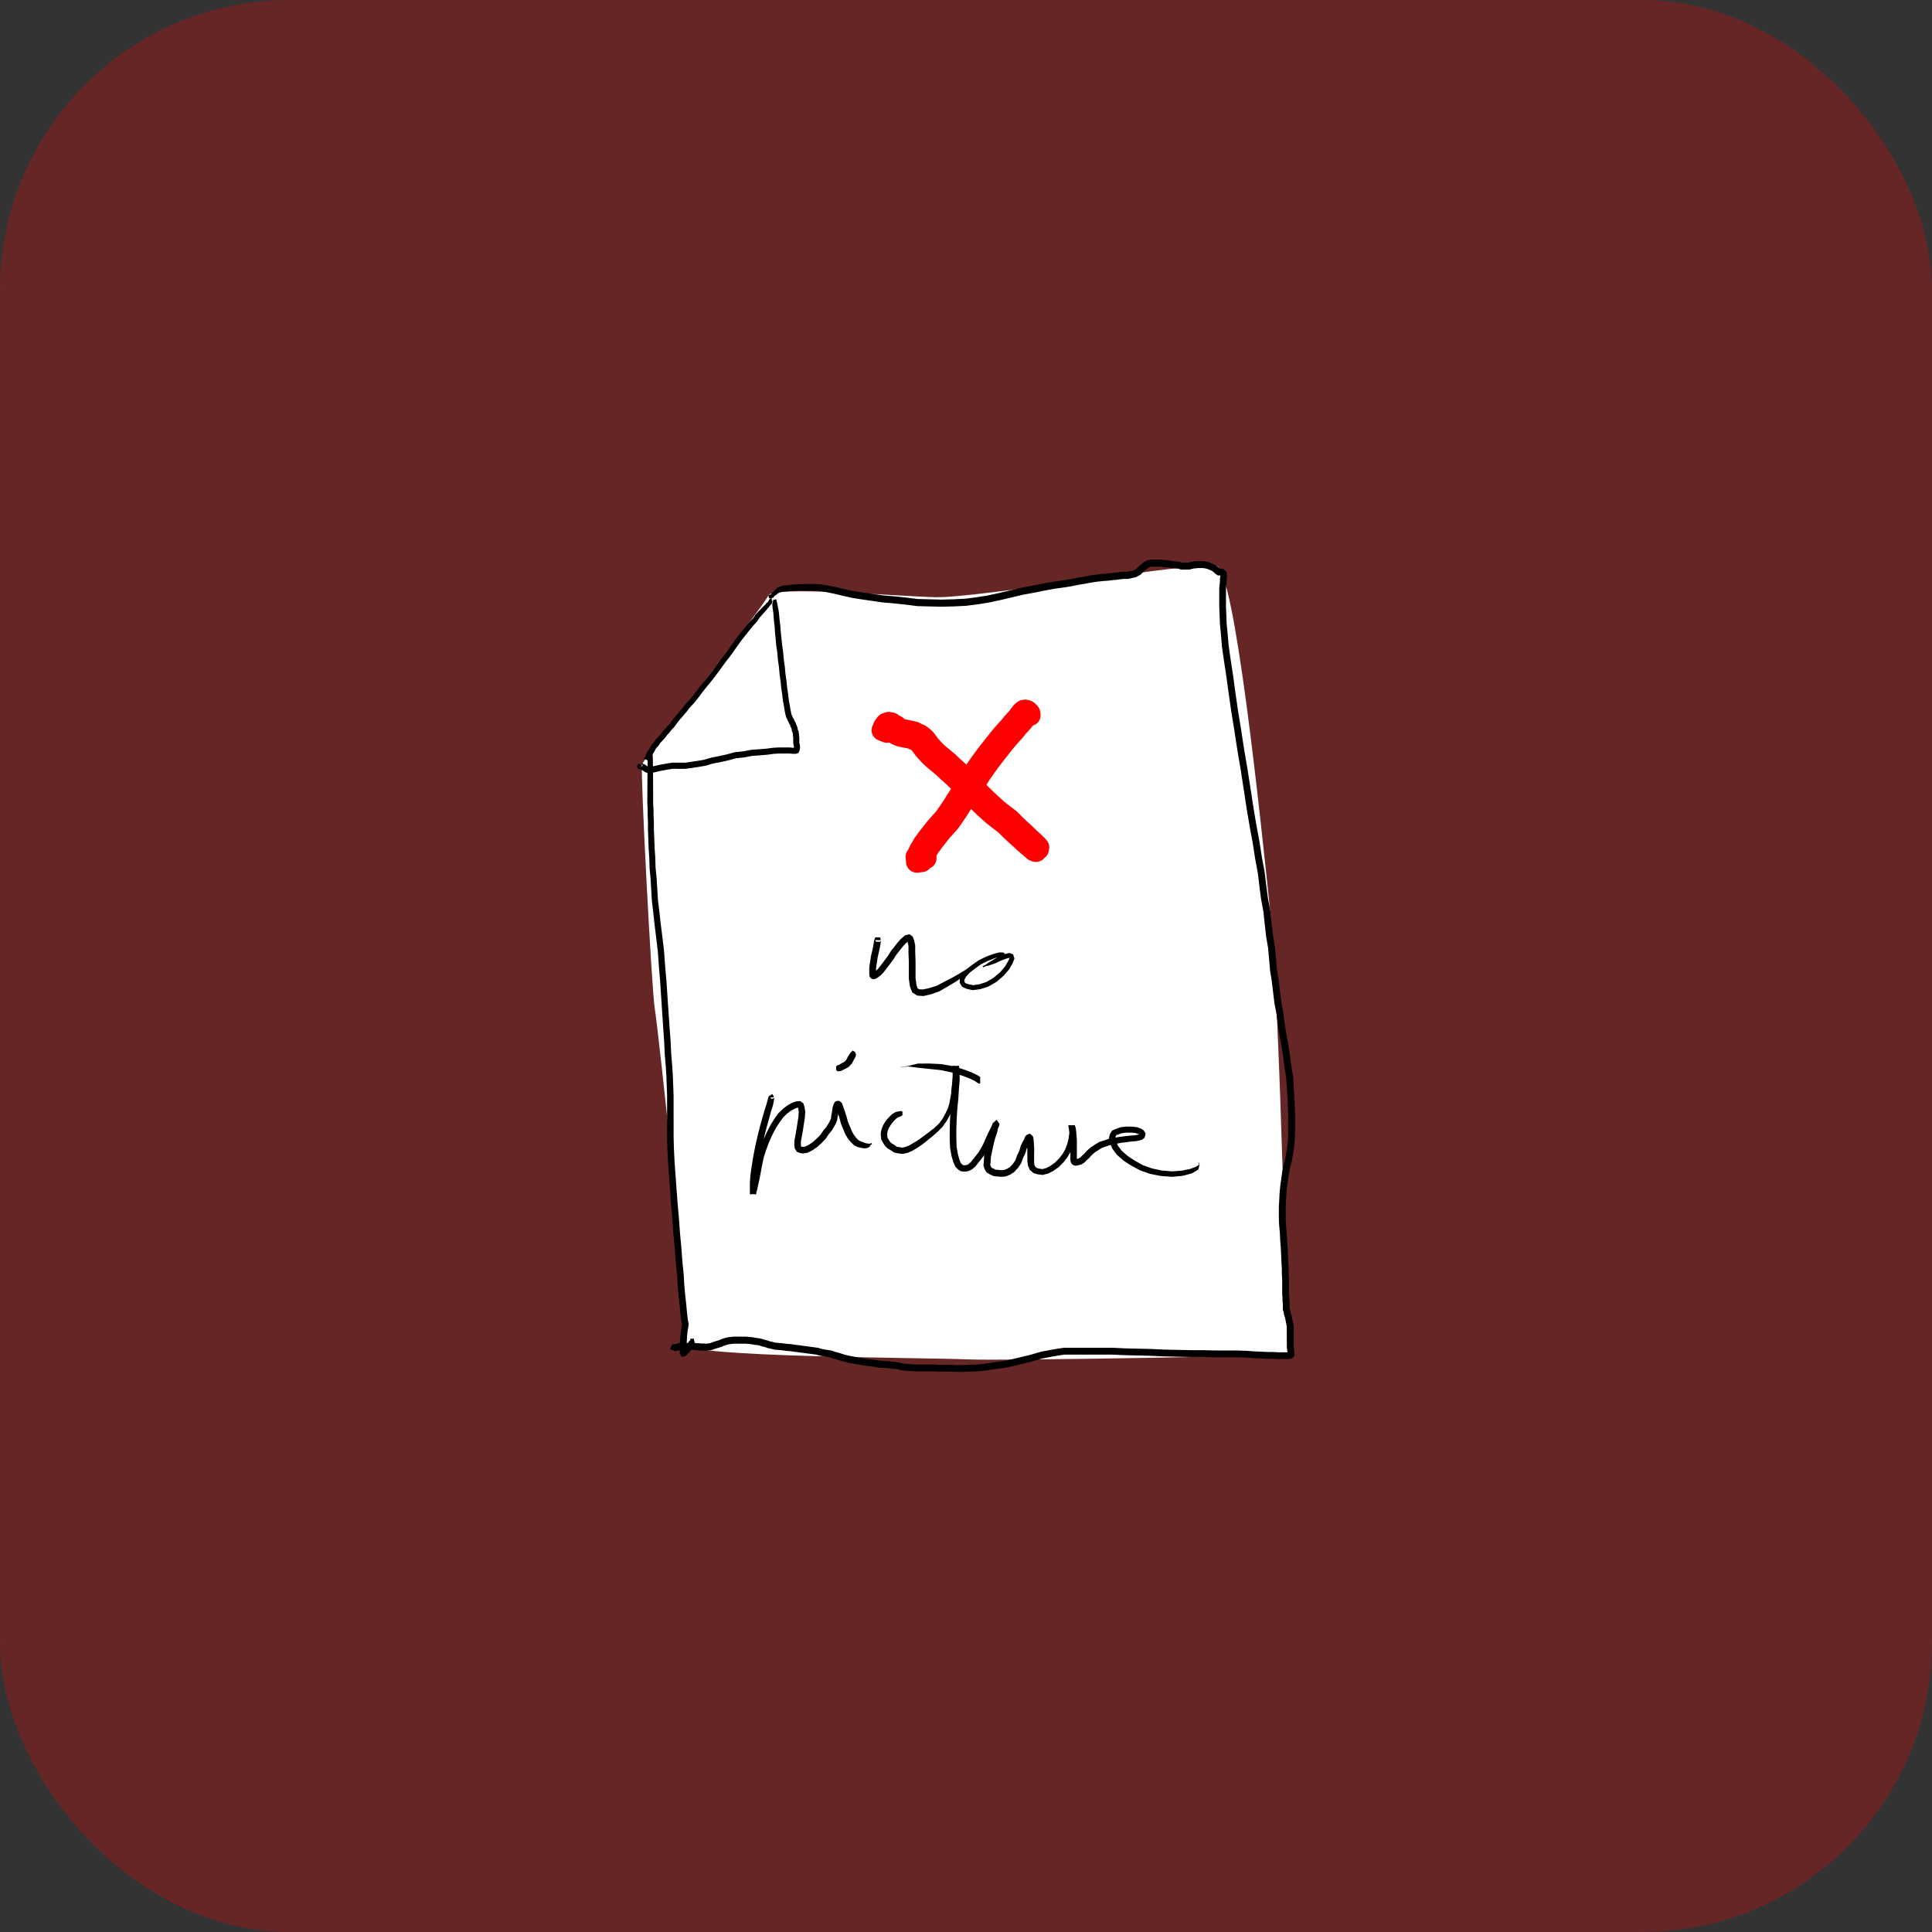 <?xml version="1.0" encoding="UTF-8" standalone="no"?>
<svg
   xmlns:dc="http://purl.org/dc/elements/1.1/"
   xmlns:cc="http://creativecommons.org/ns#"
   xmlns:rdf="http://www.w3.org/1999/02/22-rdf-syntax-ns#"
   xmlns:svg="http://www.w3.org/2000/svg"
   xmlns="http://www.w3.org/2000/svg"
   xmlns:sodipodi="http://sodipodi.sourceforge.net/DTD/sodipodi-0.dtd"
   xmlns:inkscape="http://www.inkscape.org/namespaces/inkscape"
   width="320"
   height="320"
   version="1.1"
   id="svg1104"
   sodipodi:docname="no-pic.svg"
   inkscape:export-filename="/home/sal/Desktop/code/rails/partage/app/assets/images/no-pic.png"
   inkscape:export-xdpi="96"
   inkscape:export-ydpi="96"
   inkscape:version="0.92.3 (2405546, 2018-03-11)">
  <rect width="100%" height="100%" fill="#333333" stroke="none"/>
  <sodipodi:namedview
     pagecolor="#ffffff"
     bordercolor="#666666"
     borderopacity="1"
     objecttolerance="10"
     gridtolerance="10"
     guidetolerance="10"
     inkscape:pageopacity="0"
     inkscape:pageshadow="2"
     inkscape:window-width="1920"
     inkscape:window-height="1025"
     id="namedview1106"
     showgrid="false"
     fit-margin-top="0"
     fit-margin-left="0"
     fit-margin-right="0"
     fit-margin-bottom="0"
     inkscape:zoom="2.59375"
     inkscape:cx="160"
     inkscape:cy="160"
     inkscape:window-x="1920"
     inkscape:window-y="27"
     inkscape:window-maximized="1"
     inkscape:current-layer="svg1104" />
  <defs
     id="defs1060">
    <style
       type="text/css"
       id="style1058"><![CDATA[
  path { stroke-linecap: round; stroke-linejoin: round; }
]]></style>
  </defs>
  <rect
     style="opacity:0.25;vector-effect:none;fill:#ff0000;fill-opacity:1;stroke:none;stroke-width:7.181;stroke-linecap:butt;stroke-linejoin:round;stroke-miterlimit:4;stroke-dasharray:none;stroke-dashoffset:0;stroke-opacity:1;paint-order:markers stroke fill"
     id="rect834"
     width="320"
     height="320"
     x="0"
     y="0"
     ry="48" />
  <path
     style="fill:#ffffff;stroke:none;stroke-width:0.5px;stroke-linecap:butt;stroke-linejoin:miter;stroke-opacity:1"
     d="m 213.24,224.468 c 0,0 -1.187,-57.712 -2.858,-73.599 -1.671,-15.887 -5.866,-56.408 -8.907,-57.166 -3.041,-0.758 -39.793,5.389 -46.512,5.212 -6.718,-0.177 -27.074,-1.91 -27.707,-0.287 -0.634,1.623 -20.611,27.095 -20.917,27.959 -0.306,0.864 1.595,37.568 2.126,40.573 0.53,3.006 5.981,53.265 5.217,55.457 -0.763,2.191 39.89,2.243 46.409,2.534 6.519,0.291 53.149,-0.684 53.149,-0.684 z"
     id="path7530"
     inkscape:connector-curvature="0" />
  <g
     id="g7528"
     transform="matrix(0.448,0,0,0.444,88.334,92.689)">
    <path
       __timestamp="0x1722aa5c70b"
       __comx="492.123"
       __comy="294.700"
       d="m 128.173,141.965 0.262,-0.111 -0.202,-0.906 -1.771,-0.059 -0.364,0.942 -0.137,0.469 -0.13,0.922 -0.24,1.399 -0.365,1.632 -0.388,1.608 -0.254,1.823 -0.251,1.472 -0.13,1.332 0.009,1.066 0.002,0.669 0.002,0.446 0.112,0.949 0.585,0.634 0.836,0.303 0.971,-0.235 0.684,-0.449 0.956,-0.748 1.1,-1.113 1.168,-1.515 0.625,-0.845 0.618,-0.836 0.622,-0.834 0.649,-0.873 0.583,-0.931 0.52,-0.835 1.203,-1.513 1.096,-1.42 0.919,-1.03 0.819,-0.732 0.403,-0.399 -0.124,-0.082 -0.383,-0.174 0.206,0.658 0.328,1.456 -0.011,1.146 -0.004,1.305 0.064,1.64 0.062,1.592 v 1.648 1.672 1.56 l 0.003,1.646 0.196,1.423 0.21,1.457 0.856,2.265 1.833,1.184 2.335,0.161 1.405,-0.322 1.295,-0.311 1.538,-0.541 1.575,-0.56 1.684,-0.97 1.596,-0.927 1.647,-1.001 1.675,-1.018 1.462,-1.105 1.45,-1.098 1.215,-1.152 1.178,-1.125 1.048,-0.891 1.176,-0.724 -0.219,-0.356 -1.176,0.724 -1.304,0.558 -1.422,0.881 -1.385,0.854 -1.521,0.908 -1.51,0.901 -1.669,0.877 -1.696,0.893 -1.623,0.856 -1.535,0.813 -1.397,0.443 -1.434,0.462 -1.182,0.246 -1.071,0.235 -1.38,-0.062 -0.644,-0.376 -0.383,-1.301 -0.162,-1.218 -0.175,-1.252 0.003,-1.474 v -1.56 -1.672 -1.695 l -0.061,-1.64 -0.06,-1.592 -0.004,-1.258 -0.011,-1.417 -0.415,-1.887 -0.537,-1.348 -1.126,-0.842 -1.61,0.363 -0.836,0.715 -0.915,0.828 -1.061,1.199 -1.133,1.477 -1.273,1.607 -0.595,0.948 -0.531,0.852 -0.589,0.799 -0.617,0.838 -0.62,0.835 -0.613,0.827 -1.061,1.383 -0.882,0.893 -0.778,0.589 -0.306,0.22 0.227,-0.012 0.341,0.08 0.337,0.411 0.112,0.058 0.002,-0.446 0.002,-0.669 0.009,-0.94 0.118,-1.12 0.244,-1.426 0.242,-1.743 0.355,-1.512 0.378,-1.712 0.256,-1.499 0.118,-0.861 0.111,-0.645 -0.364,0.496 -1.523,-0.059 -0.202,-0.683 0.262,0.111 z"
       id="path1079"
       inkscape:connector-curvature="0"
       style="fill:#000000;stroke:none;stroke-width:3;stroke-linecap:round;stroke-linejoin:round" />
    <path
       __timestamp="0x1722aa5c979"
       __comx="515.694"
       __comy="299.083"
       d="m 174.123,146.663 -0.619,-0.103 -1.223,-0.034 -1.101,0.288 -1.031,0.277 -1.342,0.5 -1.341,0.501 -1.397,0.683 -1.426,0.701 -1.3,0.929 -1.255,0.9 -1.007,0.789 -1.054,0.831 -0.739,0.837 -0.74,0.851 -0.887,1.617 0.002,1.692 0.888,1.454 1.673,0.744 1.065,0.244 1.153,0.245 1.402,-0.175 1.315,-0.181 1.5,-0.466 1.522,-0.483 1.518,-0.883 1.494,-0.88 1.362,-1.169 1.351,-1.168 1.04,-1.224 1.045,-1.241 0.605,-1.079 0.579,-1.045 0.708,-1.792 -0.508,-1.593 -1.374,-0.495 -1.659,0.386 -1.039,0.434 -1.025,0.432 -1.077,0.614 -1.019,0.585 -1.098,0.682 -1.109,0.688 -0.888,0.663 -0.991,0.446 0.197,0.438 0.991,-0.446 1.093,-0.229 1.243,-0.427 1.255,-0.432 1.087,-0.53 1.029,-0.501 0.956,-0.348 0.943,-0.346 1.065,-0.283 0.112,-0.049 -0.013,0.19 -0.53,1.105 -0.535,0.961 -0.51,0.927 -0.936,1.099 -0.941,1.116 -1.249,1.061 -1.238,1.06 -1.354,0.792 -1.33,0.789 -1.326,0.409 -1.348,0.426 -1.161,0.153 -1.074,0.16 -0.828,-0.2 -0.916,-0.202 -1.051,-0.37 -0.35,-0.552 0.002,-0.76 0.599,-1.057 0.623,-0.709 0.623,-0.723 0.928,-0.729 0.974,-0.771 1.222,-0.883 1.177,-0.854 1.298,-0.636 1.327,-0.654 1.259,-0.502 1.258,-0.503 0.95,-0.28 0.88,-0.269 1.006,-0.034 0.619,-0.103 z"
       id="path1081"
       inkscape:connector-curvature="0"
       style="fill:#000000;stroke:none;stroke-width:3;stroke-linecap:round;stroke-linejoin:round" />
    <path
       __timestamp="0x1722aa5cda9"
       __comx="450.561"
       __comy="355.347"
       d="m 88.784,200.585 0.089,-0.111 0.081,-0.111 -0.607,-1.019 -1.34,0.918 -0.321,1.063 -0.408,1.623 -0.359,1.118 -0.381,1.19 -0.389,1.355 -0.383,1.334 -0.433,1.56 -0.437,1.575 -0.437,1.742 -0.437,1.74 -0.436,1.907 -0.437,1.913 -0.375,1.913 -0.375,1.914 -0.31,1.914 -0.308,1.904 -0.244,1.681 -0.248,1.71 -0.11,1.488 -0.11,1.501 -0.001,1.053 v 1.003 l 0.004,1.337 0.008,0.78 2.34,0.223 -0.034,-0.501 0.348,-1.11 0.385,-1.825 0.242,-1.108 0.247,-1.131 0.25,-1.297 0.247,-1.286 0.247,-1.342 0.243,-1.322 0.3,-1.435 0.291,-1.4 0.422,-1.343 0.427,-1.364 0.547,-1.476 0.544,-1.471 0.608,-1.359 0.61,-1.365 0.669,-1.31 0.657,-1.289 0.726,-1.117 0.735,-1.135 0.665,-0.917 0.62,-0.863 0.734,-0.704 0.754,-0.733 0.755,-0.563 0.728,-0.55 1.329,-0.689 1.037,-0.378 0.31,-0.108 -0.207,-0.126 0.052,0.443 0.222,1.364 -0.061,0.929 -0.057,0.999 -0.177,1.111 -0.186,1.174 -0.189,1.23 -0.186,1.212 -0.183,1.045 -0.185,1.053 -0.188,0.997 -0.205,1.112 -0.01,1.644 0.173,1.197 0.767,1.237 1.258,0.468 1.154,0.134 1.606,-0.288 1.723,-0.891 1.735,-1.202 0.862,-0.778 0.839,-0.762 1.461,-1.565 0.614,-0.919 0.518,-0.785 1.127,-1.36 0.794,-1.327 0.662,-1.2 0.576,-1.448 0.146,-1.222 0.254,-1.218 0.127,-1.04 0.098,-0.755 0.209,-0.545 0.142,-0.327 -0.321,0.243 -0.572,0.233 0.124,0.02 -0.342,-0.039 -0.391,-0.279 0.099,0.476 0.367,1.131 0.485,1.442 0.481,1.513 0.513,1.95 0.773,1.871 0.782,1.848 0.968,1.719 1.134,1.338 1.211,1.161 1.409,0.651 1.269,0.31 1.162,0.145 1.122,-0.176 0.759,-0.449 0.222,-0.584 0.614,-0.331 -0.258,-0.478 -0.624,0.337 -0.521,-0.139 -0.479,-0.004 -0.612,-0.176 -0.819,-0.3 -0.96,-0.358 -0.82,-0.463 -0.771,-0.845 -0.848,-1.113 -0.765,-1.401 -0.704,-1.718 -0.713,-1.695 -0.478,-1.839 -0.51,-1.607 -0.506,-1.455 -0.376,-1.097 -0.396,-1.084 -0.886,-0.725 -0.59,-0.039 -0.124,0.02 -0.82,0.233 -0.569,0.912 -0.105,0.341 -0.286,0.792 -0.15,1.028 -0.121,0.966 -0.242,1.234 -0.102,1.007 -0.415,1.004 -0.576,1.029 -0.692,1.125 -1.101,1.315 -0.597,0.887 -0.5,0.752 -1.264,1.333 -0.771,0.687 -0.748,0.671 -1.484,1.027 -1.249,0.669 -0.871,0.158 -0.58,-0.089 -0.228,0.022 0.024,-0.1 -0.074,-0.586 -0.01,-1.254 0.167,-0.894 0.183,-1.009 0.187,-1.064 0.188,-1.073 0.185,-1.24 0.183,-1.222 0.186,-1.166 0.194,-1.229 0.067,-1.118 0.062,-1.188 -0.273,-1.756 -0.443,-1.341 -1.197,-0.795 -1.423,0.115 -1.439,0.514 -1.643,0.872 -0.882,0.676 -0.855,0.663 -0.856,0.828 -0.876,0.856 -0.742,1.032 -0.697,0.977 -0.751,1.205 -0.76,1.223 -0.705,1.385 -0.693,1.365 -0.629,1.422 -0.63,1.427 -0.57,1.538 -0.567,1.533 -0.44,1.422 -0.445,1.443 -0.328,1.497 -0.319,1.463 -0.252,1.352 -0.249,1.333 -0.248,1.277 -0.246,1.266 -0.248,1.098 -0.253,1.121 -0.358,1.742 -0.395,1.341 -0.034,0.837 2.34,-0.223 0.008,-0.78 0.004,-1.337 v -1.003 l -0.001,-0.953 0.138,-1.397 0.137,-1.41 0.248,-1.633 0.251,-1.662 0.311,-1.885 0.309,-1.875 0.368,-1.875 0.368,-1.876 0.429,-1.876 0.43,-1.882 0.43,-1.715 0.43,-1.712 0.429,-1.545 0.433,-1.56 0.36,-1.34 0.354,-1.319 0.362,-1.15 0.384,-1.222 0.335,-1.72 0.175,-0.943 -1.093,0.249 -0.607,-0.796 0.081,0.111 0.089,0.111 z"
       id="path1083"
       inkscape:connector-curvature="0"
       style="fill:#000000;stroke:none;stroke-width:3;stroke-linecap:round;stroke-linejoin:round" />
    <path
       __timestamp="0x1722aa5d103"
       __comx="535.297"
       __comy="354.258"
       d="m 136.477,206.013 -0.124,-0.209 -0.53,-0.11 -0.744,0.159 -1.143,0.209 -1.408,0.909 -0.978,0.978 -0.955,1.067 -0.819,1.208 -0.561,1.012 -0.443,1.159 -0.293,1.321 -0.006,1.082 0.177,1.524 0.604,1.139 0.705,1.128 0.942,0.983 1.211,0.738 1.299,0.868 1.377,0.299 1.733,0.235 1.8,-0.39 1.774,-0.759 0.998,-0.607 0.944,-0.579 0.941,-0.639 0.956,-0.651 0.948,-0.771 0.913,-0.745 0.915,-0.742 0.929,-0.753 0.92,-0.819 0.93,-0.829 0.873,-0.876 0.904,-0.912 0.718,-1.019 0.697,-0.997 0.583,-1.046 0.571,-1.029 0.509,-1.085 0.52,-1.113 0.334,-1.058 0.328,-1.05 0.207,-1.05 0.195,-0.996 0.424,-1.936 0.15,-1.691 0.268,-1.667 0.146,-1.595 0.131,-1.711 0.016,-1.1 0.139,-1.225 0.02,-0.832 0.04,-0.446 -2.221,-0.223 -0.078,0.306 0.127,0.936 0.108,1.589 -0.001,1.237 0.001,1.232 -0.121,1.455 -0.125,1.515 -0.126,1.905 -0.124,1.875 -0.185,1.875 -0.189,1.916 -0.084,1.359 -0.083,1.337 -0.084,1.355 -0.063,1.912 -0.062,1.914 -0.002,1.803 -0.002,1.807 0.064,1.639 0.069,1.7 0.26,1.476 0.259,1.45 0.328,1.17 0.338,1.19 0.764,1.714 1.098,1.147 0.833,0.527 1.088,0.188 0.98,-0.024 1.138,-0.29 1.112,-0.584 1.182,-1.057 0.924,-1.187 0.992,-1.228 1.163,-1.515 0.919,-1.518 0.901,-1.622 0.783,-1.711 0.741,-1.655 0.734,-1.532 0.614,-1.186 0.652,-1.175 0.3,-0.802 0.18,-0.655 -1.047,-1.605 -1.469,1.281 -0.388,1.032 -0.386,1.689 -0.353,1.052 -0.386,1.159 -0.322,1.271 -0.315,1.25 -0.253,1.194 -0.248,1.17 -0.25,1.17 -0.265,1.259 -0.132,1.967 -0.119,1.581 0.481,1.513 0.792,1.164 1.146,0.638 1.34,0.643 1.473,0.151 1.474,0.096 1.524,-0.146 1.63,-0.665 1.454,-0.933 1.409,-1.525 0.612,-0.914 0.633,-0.968 0.653,-1.857 0.878,-1.819 0.502,-1.793 0.55,-1.183 0.661,-1.067 0.232,-0.731 0.091,-0.046 0.169,-0.123 -0.937,0.214 -0.885,-0.624 0.06,0.516 0.121,1.387 0.065,0.987 0.064,0.963 0.016,1.075 0.017,1.114 0.006,1.059 0.007,1.108 0.191,1.787 0.713,1.617 1.393,1.203 1.432,0.423 1.904,0.24 2.056,-0.518 1.914,-0.98 0.995,-0.714 1.002,-0.728 0.936,-0.956 0.91,-0.939 0.722,-0.941 0.726,-0.956 0.535,-0.959 0.531,-0.965 0.665,-1.769 0.522,-1.649 0.268,-1.435 0.126,-1.003 0.138,-0.734 v -0.868 l -0.124,-0.669 -0.005,-0.493 -0.115,-0.447 0.01,-0.297 0.012,-0.111 0.001,-0.111 0.04,-0.223 -2.326,-0.111 -0.023,0.386 0.163,0.627 0.223,0.681 0.098,1.094 0.125,1.433 0.121,1.62 -10e-4,1.627 0.004,1.672 0.007,1.337 0.001,1.114 v 0.892 l 0.007,0.688 0.277,1.032 0.629,0.623 0.652,0.279 0.633,0.025 0.627,-0.133 0.568,-0.13 0.799,-0.29 0.985,-0.602 0.705,-0.746 0.999,-0.9 0.989,-1.116 1.12,-1.008 1.275,-0.833 1.468,-0.926 1.608,-0.532 1.776,-0.645 0.886,-0.156 0.989,-0.178 0.989,-0.176 0.962,-0.172 1.834,-0.226 1.704,-0.237 1.648,-0.116 1.214,-0.241 1.077,-0.29 0.94,-0.702 0.293,-0.798 0.139,-0.978 -0.698,-1.029 -0.857,-0.623 -1.498,-0.547 -1.926,-0.252 -2.117,-0.003 -2.183,0.247 -1.631,0.603 -1.455,0.652 -0.823,1.32 -0.328,1.385 0.288,1.822 0.481,1.134 0.493,1.122 0.819,1.112 0.82,1.09 1.26,1.139 1.245,1.114 1.442,0.931 1.405,0.902 1.654,0.897 1.699,0.917 1.822,0.636 1.805,0.623 1.931,0.387 1.925,0.381 1.426,0.115 1.362,0.108 1.448,0.111 2.003,-0.191 1.991,-0.196 1.67,-0.454 1.693,-0.468 1.161,-0.685 1.226,-0.754 0.372,-1.712 -0.25,-0.928 -0.172,0.048 0.245,0.855 -1.114,0.74 -1.003,0.36 -1.068,0.429 -1.527,0.312 -1.549,0.326 -1.848,0.138 -1.836,0.144 -1.276,-0.111 -1.362,-0.115 -1.298,-0.108 -1.79,-0.399 -1.784,-0.394 -1.662,-0.603 -1.646,-0.59 -1.52,-0.866 -1.565,-0.886 -1.32,-0.881 -1.283,-0.852 -1.108,-1.003 -1.093,-0.978 -0.666,-0.916 -0.666,-0.894 -0.373,-0.884 -0.386,-0.872 -0.207,-1.075 0.167,-0.622 0.168,-0.463 0.774,-0.239 1.341,-0.512 1.78,-0.198 1.846,-0.003 1.541,0.194 0.979,0.345 0.382,0.268 0.045,-0.137 -0.108,-0.086 0.045,0.094 -0.05,-0.033 -0.657,0.156 -1.015,0.205 -1.571,0.107 -1.764,0.209 -1.88,0.219 -1.019,0.162 -0.992,0.158 -0.992,0.156 -1.095,0.178 -1.939,0.692 -1.859,0.582 -1.751,1.08 -1.45,0.95 -1.357,1.221 -0.992,1.113 -0.982,0.883 -0.533,0.591 -0.501,0.29 -0.439,0.156 -0.423,0.093 -0.364,0.089 0.137,0.025 0.157,0.056 0.134,0.178 0.03,-0.082 0.007,-0.427 v -0.892 l 0.001,-1.114 0.007,-1.337 0.004,-1.672 -0.001,-1.716 -0.127,-1.723 -0.122,-1.465 -0.149,-1.358 -0.273,-0.88 -0.085,-0.265 -0.023,-0.06 -2.326,0.111 0.04,0.223 0.001,0.111 0.012,0.111 0.01,0.594 0.132,0.445 -0.005,0.398 0.124,0.669 v 0.469 l -0.11,0.603 -0.122,1.003 -0.228,1.239 -0.469,1.471 -0.573,1.574 -0.46,0.818 -0.456,0.824 -0.636,0.828 -0.641,0.842 -0.823,0.844 -0.798,0.827 -0.855,0.609 -0.862,0.623 -1.553,0.803 -1.411,0.374 -1.316,-0.205 -0.797,-0.246 -0.589,-0.58 -0.277,-0.835 -0.057,-1.333 0.007,-1.01 0.006,-1.059 0.017,-1.114 0.016,-1.154 -0.059,-1.043 -0.059,-1.019 -0.127,-1.511 -0.188,-1.045 -1.133,-1.07 -1.185,0.437 -0.326,0.323 -0.405,0.623 -0.264,0.83 -0.577,0.939 -0.689,1.492 -0.489,1.774 -0.855,1.747 -0.585,1.709 -0.482,0.703 -0.502,0.758 -1.068,1.149 -1.022,0.627 -1.094,0.449 -0.952,0.076 -1.25,-0.127 -1.003,-0.072 -0.889,-0.471 -0.588,-0.253 -0.199,-0.397 -0.262,-0.716 0.128,-1.094 0.116,-1.822 0.23,-1.082 0.246,-1.171 0.248,-1.17 0.242,-1.146 0.304,-1.202 0.297,-1.181 0.357,-1.07 0.39,-1.177 0.357,-1.654 0.355,-0.974 -1.221,0.39 -1.047,-1.16 -0.068,0.237 -0.195,0.535 -0.587,1.054 -0.625,1.266 -0.752,1.589 -0.745,1.688 -0.703,1.633 -0.833,1.498 -0.814,1.379 -1.066,1.383 -0.989,1.223 -0.81,1.042 -0.799,0.726 -0.622,0.307 -0.596,0.155 -0.506,-0.024 -0.398,-0.035 -0.157,-0.142 -0.636,-0.637 -0.475,-1.183 -0.281,-1.038 -0.291,-1.059 -0.236,-1.336 -0.236,-1.31 -0.054,-1.532 -0.06,-1.593 -0.002,-1.76 -0.002,-1.763 0.061,-1.875 0.061,-1.877 0.082,-1.32 0.083,-1.337 0.081,-1.315 0.183,-1.873 0.186,-1.914 0.124,-1.914 0.122,-1.884 0.122,-1.494 0.126,-1.554 0.001,-1.332 -0.001,-1.327 -0.139,-1.754 -0.121,-0.847 -0.078,-0.14 -2.221,0.223 0.04,0.446 0.02,0.728 -0.109,1.227 0.016,1.129 -0.116,1.632 -0.101,1.526 -0.228,1.676 -0.098,1.653 -0.319,1.853 -0.176,1.01 -0.165,0.955 -0.291,0.956 -0.285,0.948 -0.471,1.004 -0.481,1.032 -0.543,0.977 -0.532,0.96 -0.665,0.897 -0.644,0.876 -0.829,0.76 -0.861,0.796 -0.928,0.731 -0.938,0.741 -0.928,0.696 -0.942,0.707 -0.944,0.704 -0.909,0.678 -0.901,0.575 -0.917,0.587 -0.913,0.536 -0.86,0.507 -1.446,0.579 -1.172,0.278 -1.239,-0.211 -0.852,-0.147 -0.931,-0.692 -1.018,-0.599 -0.544,-0.577 -0.533,-0.878 -0.387,-0.644 -0.07,-0.928 -0.006,-0.701 0.202,-0.908 0.3,-0.847 0.43,-0.771 0.667,-1.021 0.778,-0.939 0.756,-0.805 0.82,-0.651 0.838,-0.237 0.494,-0.287 0.213,-0.11 0.124,-0.209 z"
       id="path1085"
       inkscape:connector-curvature="0"
       style="fill:#000000;stroke:none;stroke-width:3;stroke-linecap:round;stroke-linejoin:round" />
    <path
       __timestamp="0x1722aa5d897"
       __comx="498.565"
       __comy="341.139"
       d="m 165.207,193.248 0.12,-0.042 0.109,0.024 -0.835,-0.67 -1.088,-0.557 -1.042,-0.526 -1.476,-0.58 -1.459,-0.571 -1.316,-0.421 -1.28,-0.409 -1.343,-0.427 -1.555,-0.29 -1.49,-0.275 -1.557,-0.287 -1.515,-0.08 -1.448,-0.073 -1.46,-0.074 -1.462,0.003 -1.449,0.004 -1.492,0.003 -1.818,0.452 -1.777,0.45 -1.359,0.214 -1.362,0.167 0.011,0.092 1.362,-0.167 1.365,-0.121 1.814,0.227 1.773,0.229 1.397,0.151 1.441,0.152 1.428,0.152 1.429,0.149 1.442,0.15 1.375,0.142 1.415,0.308 1.482,0.319 1.417,0.304 1.216,0.39 1.28,0.409 1.244,0.397 1.389,0.543 1.372,0.534 0.94,0.477 0.893,0.446 0.899,0.668 0.604,0.247 0.368,-0.042 z"
       id="path1087"
       inkscape:connector-curvature="0"
       style="fill:#000000;stroke:none;stroke-width:3;stroke-linecap:round;stroke-linejoin:round" />
    <path
       __timestamp="0x1722aa5da85"
       __comx="463.551"
       __comy="337.315"
       d="m 111.96,190.417 0.568,0.502 1.165,-0.135 1.2,-0.608 1.667,-0.875 1.257,-1.39 0.671,-1.321 0.638,-1.103 0.175,-1.008 -0.322,-0.613 0.086,-0.142 -1.085,-0.603 -0.162,0.304 -0.57,0.501 -0.321,0.552 -0.6,0.903 -0.567,1.131 -0.725,0.839 -1.305,0.685 -0.781,0.506 -0.568,0.088 -0.422,0.502 z"
       id="path1089"
       inkscape:connector-curvature="0"
       style="fill:#000000;stroke:none;stroke-width:3;stroke-linecap:round;stroke-linejoin:round" />
    <path
       __timestamp="0x1722aa620c7"
       __comx="510.504"
       __comy="224.708"
       d="m 183.237,58.183 0.275,-0.111 0.003,-0.223 -0.066,-0.459 -0.118,-0.114 0.003,-0.112 -0.599,-0.581 -0.113,-0.028 -0.116,-0.133 -0.457,-0.095 -0.124,-0.073 -0.504,0.048 -0.731,0.586 -0.257,0.55 -0.571,0.494 -0.538,0.823 -0.937,1.037 -1.135,1.249 -1.243,1.554 -0.842,0.918 -0.885,0.966 -0.945,1.134 -0.939,1.126 -1.065,1.348 -1.056,1.337 -1.178,1.505 -1.189,1.519 -1.188,1.631 -1.185,1.627 -1.123,1.627 -1.131,1.641 -1.008,1.641 -0.99,1.612 -0.866,1.389 -0.862,1.384 -0.861,1.329 -0.87,1.342 -0.746,1.175 -0.747,1.176 -0.624,1.008 -0.61,0.986 -0.547,0.819 -0.554,0.83 -0.987,1.443 -0.947,1.385 -1.069,1.171 -0.996,1.118 -1.015,1.142 -0.89,1.143 -0.862,1.105 -1.007,1.246 -0.881,1.245 -1.026,1.387 -0.768,1.378 -0.647,1.045 -0.522,1.17 -0.297,0.642 -0.433,0.558 0.18,1.932 1.709,-0.229 0.566,-0.612 0.951,-0.533 -0.817,-1.453 -1.031,0.581 -0.672,0.28 0.719,0.217 0.428,0.817 0.31,-0.334 0.446,-0.918 0.468,-1.059 0.592,-0.961 0.718,-1.297 0.955,-1.287 0.853,-1.207 0.974,-1.206 0.872,-1.124 0.844,-1.086 0.967,-1.086 0.985,-1.111 1.159,-1.281 1.035,-1.512 0.994,-1.454 0.561,-0.841 0.568,-0.852 0.628,-1.02 0.614,-0.998 0.739,-1.164 0.74,-1.166 0.864,-1.333 0.872,-1.346 0.872,-1.402 0.868,-1.397 0.992,-1.62 0.974,-1.591 1.097,-1.591 1.106,-1.605 1.168,-1.605 1.165,-1.601 1.164,-1.49 1.175,-1.504 1.049,-1.338 1.041,-1.327 0.919,-1.103 0.912,-1.095 0.849,-0.929 0.892,-0.977 1.234,-1.566 1.095,-1.203 1.045,-1.192 0.453,-0.737 0.668,-0.621 0.238,-0.564 -0.236,0.141 -0.256,0.048 0.124,-0.073 -0.21,-0.095 0.132,0.09 0.134,-0.028 -0.351,-0.358 0.003,0.111 0.13,0.109 -0.066,-0.237 0.003,0.223 0.275,0.111 z"
       id="path1091"
       inkscape:connector-curvature="0"
       style="fill:#ff0000;stroke:#ff0000;stroke-width:8.049;stroke-linecap:round;stroke-linejoin:round;stroke-miterlimit:4;stroke-dasharray:none" />
    <path
       __timestamp="0x1722aa624ff"
       __comx="505.820"
       __comy="243.218"
       d="m 186.613,107.998 0.106,-0.697 -0.52,-0.298 0.143,0.008 -0.223,-0.384 -0.765,-0.753 -0.964,-0.921 -1.331,-1.227 -0.722,-0.715 -0.754,-0.745 -0.879,-0.801 -0.849,-0.773 -0.913,-0.881 -0.914,-0.881 -0.913,-0.938 -0.988,-1.009 -1.241,-0.948 -1.161,-0.883 -1.162,-0.937 -1.151,-0.928 -1.088,-0.984 -1.101,-0.995 -1.102,-1.049 -1.103,-1.049 -1.103,-1.104 -1.102,-1.103 -1.039,-1.104 -1.039,-1.103 -0.979,-1.101 -1.036,-1.162 -1.1,-0.993 -1.038,-0.935 -0.914,-0.879 -0.942,-0.905 -0.881,-0.793 -0.852,-0.766 -0.851,-0.823 -0.898,-0.867 -0.838,-0.697 -0.805,-0.669 -0.805,-0.669 -0.787,-0.653 -1.305,-1.174 -1.197,-1.295 -1.063,-1.166 -0.831,-1.178 -0.826,-1.106 -0.861,-0.783 -1.045,-0.792 -0.944,-0.374 -1.071,-0.591 -1.17,-0.277 -1.097,-0.219 -0.916,-0.233 -0.968,-0.106 -0.565,-0.172 -0.608,-0.273 -0.588,-0.346 -0.62,-0.556 -0.901,-0.538 -0.401,-0.16 -0.603,-0.494 -1.068,-0.212 -0.903,0.327 -0.809,1.101 -0.57,1.371 1.673,0.676 0.421,-1.081 0.429,-0.236 -0.16,0.104 -0.077,0.011 0.388,0.397 0.59,0.286 0.584,0.354 0.619,0.558 0.897,0.546 0.878,0.396 0.921,0.274 1.014,0.117 0.817,0.213 1.132,0.227 0.811,0.169 0.91,0.523 0.79,0.295 0.688,0.545 0.625,0.555 0.66,0.9 0.903,1.273 1.165,1.285 1.28,1.38 1.42,1.278 0.823,0.684 0.805,0.669 0.805,0.669 0.772,0.64 0.835,0.805 0.883,0.849 0.882,0.794 0.853,0.767 0.915,0.878 0.943,0.904 1.067,0.959 1.005,0.901 0.946,1.066 1.003,1.128 1.066,1.126 1.066,1.125 1.127,1.126 1.126,1.125 1.126,1.068 1.127,1.069 1.128,1.011 1.141,1.022 1.202,0.967 1.19,0.957 1.192,0.9 1.112,0.835 0.87,0.886 0.944,0.957 0.943,0.902 0.944,0.902 0.885,0.788 0.855,0.76 0.732,0.704 0.765,0.734 1.393,1.225 1.017,0.862 0.721,0.585 0.521,0.508 0.638,0.231 -0.272,-0.298 0.106,-0.474 z"
       id="path1093"
       inkscape:connector-curvature="0"
       style="fill:#ff0000;stroke:#ff0000;stroke-width:8.049;stroke-linecap:round;stroke-linejoin:round;stroke-miterlimit:4;stroke-dasharray:none" />
    <path
       __timestamp="0x1722aa647d7"
       __comx="412.534"
       __comy="174.694"
       d="m 88.183,14.455 -0.31,-0.02 -0.129,0.098 -0.127,-0.008 -0.438,0.392 -0.165,0.338 -0.037,0.111 0.012,0.042 -0.089,0.099 -0.087,0.214 -0.134,0.078 -0.453,0.39 -0.39,0.541 -0.354,0.291 -0.423,0.451 -0.62,0.649 -0.504,0.541 -0.768,0.757 -1.051,1.177 -0.87,1.318 -1.341,1.399 -0.704,0.861 -0.684,0.838 -0.815,1 -0.817,1.003 -0.871,1.12 -0.88,1.132 -0.88,1.244 -0.869,1.229 -0.933,1.34 -0.916,1.316 -0.978,1.259 -1.003,1.292 -0.938,1.294 -0.929,1.282 -0.929,1.282 -0.919,1.268 -0.859,1.099 -0.861,1.103 -0.86,1.048 -0.874,1.066 -0.75,0.955 -0.752,0.958 -0.751,1.014 -0.735,0.992 -0.735,0.936 -0.712,0.91 -0.714,0.742 -0.783,0.818 -0.716,0.934 -0.664,0.87 -1.222,1.426 -1.255,1.459 -1.273,1.593 -0.832,1.182 -0.983,0.994 -0.753,1.007 -0.748,0.776 -0.761,1.021 -0.82,0.946 -1.038,1.048 -0.764,1.133 -1.028,1.166 -0.653,1.279 -0.608,0.874 -0.53,0.933 -0.248,0.446 -0.15,0.3 0.201,-0.109 1.3,0.769 -0.573,1.147 0.173,-0.028 0.748,-0.372 0.166,-0.451 -0.009,-0.508 0.487,-0.109 -0.106,-0.469 -0.503,0.113 -0.752,-0.285 -0.33,0.217 0.005,-0.15 -0.322,-0.028 -1.068,1.37 1.548,0.769 0.696,-0.555 0.345,-0.591 0.248,-0.446 0.461,-0.851 0.63,-0.909 0.585,-1.173 0.954,-1.063 0.722,-1.096 0.943,-0.958 0.913,-1.06 0.725,-0.985 0.739,-0.784 0.733,-0.999 0.998,-1.012 0.901,-1.269 1.204,-1.527 1.222,-1.438 1.255,-1.471 0.698,-0.913 0.647,-0.849 0.703,-0.742 0.772,-0.818 0.774,-0.984 0.751,-0.958 0.751,-1.014 0.735,-0.992 0.735,-0.936 0.737,-0.939 0.859,-1.051 0.874,-1.069 0.873,-1.126 0.875,-1.129 0.939,-1.295 0.929,-1.282 0.929,-1.282 0.92,-1.269 0.979,-1.271 1.003,-1.304 0.942,-1.359 0.925,-1.335 0.864,-1.222 0.854,-1.208 0.853,-1.097 0.862,-1.109 0.793,-1.003 0.795,-1.006 0.678,-0.834 0.658,-0.811 1.383,-1.498 0.864,-1.356 0.931,-1.052 0.718,-0.803 0.487,-0.573 0.618,-0.688 0.32,-0.441 0.388,-0.378 0.353,-0.573 0.29,-0.279 0.361,-0.368 0.161,-0.455 0.159,-0.347 0.012,-0.404 -0.037,-0.111 -0.165,0.115 -0.19,0.169 0.121,-0.008 0.118,-0.125 -0.063,-0.02 z"
       id="path1095"
       inkscape:connector-curvature="0"
       style="fill:#000000;stroke:none;stroke-width:3;stroke-linecap:round;stroke-linejoin:round" />
    <path
       __timestamp="0x1722aa64d5c"
       __comx="416.395"
       __comy="180.029"
       d="m 88.709,14.92 0.091,0.487 0.118,0.006 -0.127,-0.044 0.121,0.113 -0.048,-0.364 -0.154,0.098 -0.108,0.373 -0.043,0.223 -0.026,0.111 -0.1,0.111 -0.034,0.223 -0.022,0.334 -0.019,0.614 0.095,0.339 -0.022,0.252 0.112,0.75 0.108,0.759 0.116,0.852 0.102,1.539 0.124,1.36 0.12,1.02 0.114,0.97 0.057,1.025 0.061,1.084 0.123,1.196 0.12,1.166 0.118,1.277 0.121,1.308 0.189,1.307 0.182,1.252 0.121,1.363 0.127,1.42 0.19,1.364 0.183,1.311 0.118,1.367 0.124,1.423 0.19,1.312 0.182,1.256 0.121,1.256 0.127,1.311 0.188,1.255 0.181,1.205 0.123,1.093 0.131,1.154 0.192,1.042 0.183,0.989 0.249,1.569 0.26,1.271 0.291,1.165 0.272,0.503 0.28,0.733 0.283,0.411 0.024,0.046 0.124,0.446 0.181,0.341 0.158,0.287 0.167,0.195 0.096,0.49 0.266,0.492 0.181,0.596 0.155,0.888 0.244,0.435 0.068,0.613 0.006,0.471 0.121,0.669 -0.005,0.343 v 0.669 l -0.003,0.334 10e-4,0.557 0.036,0.617 0.128,0.222 -0.021,0.14 0.124,0.334 -0.023,-0.087 0.008,0.111 0.002,0.111 -0.005,0.111 v 0.223 l 0.036,0.052 -0.131,0.221 -0.033,0.507 0.036,-0.172 -0.124,0.223 0.296,-0.401 0.672,-0.334 -0.124,0.006 -0.124,0.007 -0.495,-0.007 -0.433,0.002 -0.99,-0.111 -1.178,-0.009 -1.238,-10e-4 h -1.765 l -2.057,0.116 -1.282,0.17 -1.209,0.162 -1.333,0.106 -1.358,0.109 -1.482,0.111 -1.553,0.118 -1.491,0.29 -1.376,0.27 -1.5,0.158 -1.639,0.178 -1.513,0.412 -1.398,0.385 -1.46,0.328 -1.47,0.331 -1.408,0.275 -1.479,0.291 -1.354,0.406 -1.233,0.374 -1.232,0.208 -1.289,0.22 -1.103,0.165 -1.115,0.167 -1.114,0.167 -1.03,0.158 -1.896,-0.01 -1.61,0.004 -1.455,0.004 -1.463,0.236 -1.247,0.226 -1.25,0.222 -1.139,0.228 -1.021,0.23 -0.827,0.21 -0.599,0.098 -0.534,-0.003 h -0.247 l -0.248,0.004 -0.248,-0.007 -0.124,-0.005 -0.124,0.004 -0.124,0.002 0.285,0.081 -0.124,-0.111 h -0.124 0.101 l -0.261,-0.221 -0.248,-0.111 0.016,-0.004 -0.26,-0.224 -0.404,-0.195 -0.248,-0.111 -0.247,-0.111 -0.477,-0.183 -0.362,-0.028 h -0.247 l 0.681,0.334 0.241,0.582 -0.69,0.689 -0.518,-0.373 0.247,0.223 0.57,-0.633 -0.248,-0.223 -0.766,-0.595 -0.69,0.912 0.241,1.028 0.929,0.334 h 0.247 l -0.114,-0.028 0.018,0.04 0.247,0.111 0.248,0.112 0.092,0.028 -0.012,-10e-4 0.263,0.219 0.248,0.111 -0.013,0.002 0.597,0.446 h 0.124 l 0.124,0.111 0.532,0.081 0.124,0.002 0.124,0.004 0.124,-0.005 0.248,-0.007 0.248,0.004 h 0.247 l 0.704,-0.003 0.887,-0.125 0.907,-0.235 0.96,-0.216 1.09,-0.218 1.227,-0.224 1.23,-0.22 1.261,-0.21 1.27,0.004 1.61,0.004 2.066,-0.01 1.199,-0.177 1.114,-0.167 1.115,-0.167 1.126,-0.169 1.312,-0.226 1.368,-0.238 1.368,-0.407 1.247,-0.374 1.369,-0.266 1.44,-0.282 1.502,-0.338 1.512,-0.34 1.45,-0.395 1.335,-0.368 1.457,-0.156 1.596,-0.176 1.472,-0.287 1.357,-0.268 1.419,-0.104 1.49,-0.112 1.366,-0.114 1.392,-0.116 1.268,-0.173 1.194,-0.164 1.906,-0.107 h 1.702 l 1.238,-0.001 1.052,-0.009 0.99,0.111 0.558,0.002 0.495,-0.007 0.124,0.007 0.124,0.006 0.92,-0.334 0.296,-0.624 0.124,-0.223 0.036,-0.395 -0.033,0.061 0.117,-0.225 0.036,-0.616 v -0.223 l -0.005,-0.111 0.002,-0.111 0.008,-0.111 -0.023,-0.31 -0.124,-0.334 -0.021,-0.306 -0.12,-0.224 0.036,-0.052 0.001,-0.557 -0.003,-0.334 v -0.669 l -0.005,-0.548 -0.127,-0.668 0.006,-0.421 -0.179,-1.17 -0.251,-0.456 -0.092,-0.672 -0.315,-0.964 -0.229,-0.4 -0.152,-0.625 -0.328,-0.474 -0.089,-0.159 -0.067,-0.105 -0.124,-0.445 -0.223,-0.4 -0.213,-0.258 -0.216,-0.605 -0.223,-0.389 -0.205,-0.841 -0.236,-1.181 -0.246,-1.551 -0.188,-1.017 -0.179,-0.964 -0.117,-1.075 -0.125,-1.136 -0.19,-1.247 -0.183,-1.196 -0.121,-1.252 -0.127,-1.307 -0.189,-1.307 -0.182,-1.252 -0.124,-1.363 -0.13,-1.419 -0.188,-1.364 -0.182,-1.311 -0.121,-1.366 -0.127,-1.423 -0.19,-1.311 -0.182,-1.256 -0.126,-1.255 -0.129,-1.286 -0.128,-1.175 -0.125,-1.145 -0.063,-1.033 -0.067,-1.093 -0.133,-1.036 -0.128,-0.986 -0.124,-1.314 -0.146,-1.582 -0.131,-0.931 -0.14,-0.801 -0.135,-0.587 -0.022,-0.417 -0.153,-0.329 -0.019,-0.277 -0.022,-0.334 -0.034,-0.223 -0.1,-0.111 -0.026,-0.111 -0.043,-0.223 -0.108,0.15 0.094,-0.125 -0.048,-0.587 -0.126,-0.11 -0.127,-0.266 -0.13,0.006 0.091,0.264 z"
       id="path1097"
       inkscape:connector-curvature="0"
       style="fill:#000000;stroke:none;stroke-width:3;stroke-linecap:round;stroke-linejoin:round" />
    <path
       __timestamp="0x1722aa6533f"
       __comx="398.808"
       __comy="261.112"
       d="m 43.599,72.09 -0.966,-0.111 -0.205,0.111 -0.045,0.111 -10e-4,0.111 -0.021,0.334 -0.018,0.334 -0.015,0.334 -0.031,0.223 -0.011,0.669 -0.015,0.446 -0.015,0.892 -0.005,0.78 -0.021,0.78 -0.006,0.892 -10e-4,0.78 -0.023,1.114 -10e-4,1.226 -0.012,1.226 -0.01,1.672 -0.004,1.672 -0.015,1.783 v 1.672 1.928 l 0.058,1.037 0.055,0.97 -0.003,1.081 -0.002,1.141 0.062,1.308 0.06,1.255 -10e-4,1.422 -0.001,1.47 0.059,1.582 0.058,1.558 0.058,1.781 0.059,1.801 0.125,1.857 0.123,1.819 0.04,1.317 0.041,1.337 0.043,1.373 0.181,1.986 0.176,1.931 0.08,1.355 0.082,1.375 0.082,1.374 0.081,1.375 0.081,1.375 0.083,1.408 0.166,1.408 0.163,1.375 0.162,1.368 0.163,1.517 0.164,1.523 0.165,1.532 0.204,1.681 0.203,1.672 0.202,1.669 0.206,1.743 0.206,1.746 0.203,1.718 0.122,1.755 0.124,1.783 0.124,1.792 0.162,1.941 0.162,1.932 0.161,1.92 0.122,1.883 0.122,1.895 0.122,1.895 0.122,1.895 0.122,1.895 0.122,1.895 0.122,1.858 0.122,1.858 0.122,1.861 0.122,1.712 0.121,1.709 0.121,1.695 0.08,1.695 0.081,1.709 0.082,1.73 0.125,1.507 0.124,1.486 0.123,1.473 0.082,1.325 0.083,1.337 0.082,1.321 0.059,1.767 0.06,1.784 0.06,1.728 0.059,1.706 v 1.706 1.727 1.839 1.839 l -0.003,1.337 -0.003,1.337 -0.003,1.337 v 1.449 1.449 l 0.001,1.465 0.042,1.539 0.041,1.523 0.042,1.537 0.083,1.649 0.083,1.635 0.083,1.647 0.125,1.758 0.124,1.746 0.124,1.747 0.121,1.71 0.121,1.709 0.121,1.709 0.123,1.709 0.123,1.709 0.123,1.719 0.166,1.867 0.165,1.857 0.164,1.846 0.121,1.771 0.122,1.783 0.123,1.797 0.165,1.797 0.164,1.783 0.163,1.771 0.123,1.697 0.124,1.709 0.125,1.726 0.167,1.652 0.165,1.634 0.163,1.608 0.082,1.422 0.084,1.449 0.085,1.472 0.187,1.974 0.186,1.958 0.187,1.735 0.185,1.716 0.123,1.382 0.125,1.41 0.123,1.076 0.126,1.1 0.264,1.399 0.1,0.279 -0.113,0.312 0.005,0.368 -0.108,0.447 -0.135,0.734 -0.13,1.164 -0.132,1.241 -0.118,1.454 -0.128,1.389 -10e-4,1.282 0.005,1.003 -0.002,0.669 0.002,0.669 10e-4,0.223 0.732,1.199 1.405,-0.314 0.42,-0.38 0.532,-0.596 0.665,-0.723 0.702,-1.008 0.361,-0.654 0.546,-0.834 0.101,-0.733 v -0.475 l -0.227,-0.497 v -0.557 h -1.357 v 0.557 l -0.227,0.172 -0.248,0.193 -0.146,0.381 -0.445,0.503 -0.382,0.684 -0.536,0.775 -0.573,0.615 -0.458,0.518 -0.323,0.288 1.157,-0.091 0.732,0.976 0.001,-0.223 0.002,-0.669 -0.002,-0.669 0.005,-1.003 -10e-4,-1.169 0.12,-1.285 0.13,-1.443 0.116,-1.211 0.118,-1.064 0.112,-0.604 0.14,-0.668 0.005,-0.301 0.135,-0.58 -0.148,-0.835 -0.231,-1.276 -0.121,-1.018 -0.125,-1.041 -0.122,-1.376 -0.125,-1.404 -0.187,-1.739 -0.185,-1.72 -0.186,-1.943 -0.184,-1.927 -0.08,-1.426 -0.082,-1.449 -0.083,-1.476 -0.167,-1.661 -0.165,-1.634 -0.163,-1.617 -0.122,-1.691 -0.124,-1.709 -0.125,-1.721 -0.167,-1.795 -0.166,-1.783 -0.165,-1.769 -0.125,-1.769 -0.126,-1.783 -0.127,-1.795 -0.166,-1.869 -0.165,-1.857 -0.164,-1.847 -0.124,-1.699 -0.125,-1.709 -0.125,-1.709 -0.127,-1.709 -0.127,-1.709 -0.126,-1.708 -0.124,-1.745 -0.124,-1.746 -0.123,-1.734 -0.082,-1.622 -0.083,-1.635 -0.082,-1.62 -0.041,-1.509 -0.041,-1.523 -0.041,-1.507 0.001,-1.432 v -1.449 -1.449 l -0.003,-1.337 -0.003,-1.337 -0.003,-1.337 v -1.839 -1.839 -1.727 -1.749 l -0.065,-1.749 -0.064,-1.727 -0.064,-1.782 -0.065,-1.799 -0.083,-1.353 -0.083,-1.337 -0.083,-1.35 -0.125,-1.499 -0.124,-1.486 -0.122,-1.465 -0.083,-1.688 -0.084,-1.709 -0.085,-1.723 -0.127,-1.723 -0.126,-1.709 -0.126,-1.705 -0.126,-1.854 -0.126,-1.857 -0.126,-1.856 -0.125,-1.894 -0.126,-1.894 -0.126,-1.894 -0.125,-1.894 -0.125,-1.894 -0.126,-1.906 -0.169,-1.943 -0.168,-1.931 -0.168,-1.922 -0.123,-1.774 -0.124,-1.783 -0.126,-1.811 -0.209,-1.774 -0.206,-1.746 -0.207,-1.749 -0.211,-1.674 -0.21,-1.671 -0.209,-1.663 -0.165,-1.514 -0.166,-1.523 -0.167,-1.53 -0.168,-1.381 -0.168,-1.374 -0.164,-1.341 -0.082,-1.341 -0.084,-1.374 -0.084,-1.374 -0.084,-1.374 -0.084,-1.374 -0.085,-1.394 -0.195,-1.969 -0.191,-1.914 -0.04,-1.302 -0.041,-1.337 -0.042,-1.358 -0.125,-1.859 -0.123,-1.821 -0.065,-1.765 -0.066,-1.786 -0.065,-1.563 -0.065,-1.538 -10e-4,-1.427 -0.001,-1.475 -0.064,-1.308 -0.062,-1.255 -0.002,-1.088 -0.003,-1.148 -0.069,-1.036 -0.066,-0.969 v -1.861 -1.672 l -0.015,-1.783 -0.004,-1.672 -0.01,-1.672 -0.012,-1.226 -0.001,-1.226 -0.023,-1.114 -0.001,-0.78 -0.006,-0.892 -0.021,-0.78 -0.005,-0.78 -0.015,-0.892 -0.015,-0.446 -0.011,-0.669 -0.031,-0.223 -0.015,-0.334 -0.018,-0.334 -0.021,-0.334 -0.001,-0.111 -0.045,-0.111 -0.205,-0.111 -0.966,0.111 z"
       id="path1099"
       inkscape:connector-curvature="0"
       style="fill:#000000;stroke:none;stroke-width:3;stroke-linecap:round;stroke-linejoin:round" />
    <path
       __timestamp="0x1722aa6596c"
       __comx="513.999"
       __comy="207.938"
       d="m 87.234,14.464 0.404,-0.003 0.352,-0.089 0.724,-0.198 0.522,-0.667 0.266,-0.205 0.428,-0.241 0.398,-0.415 0.352,-0.15 0.277,-0.183 0.253,-0.062 0.545,-0.143 0.519,-0.156 0.736,-0.051 1.219,-0.086 1.236,-0.084 1.351,-0.101 1.562,-0.099 1.445,0.029 1.734,0.008 1.053,0.004 1.022,0.004 1.083,0.063 1.044,0.059 1.293,0.216 1.343,0.222 1.403,0.287 1.394,0.285 1.582,0.387 1.619,0.396 1.744,0.393 1.776,0.399 1.837,0.293 1.801,0.287 1.925,0.283 1.919,0.282 1.919,0.279 1.96,0.284 1.403,0.117 1.362,0.113 1.347,0.112 1.388,0.15 1.403,0.151 1.388,0.15 1.43,0.185 1.444,0.187 1.512,0.194 1.512,0.041 1.445,0.037 1.446,0.037 1.528,0.037 1.527,0.037 1.56,0.038 1.518,-0.038 1.486,-0.037 1.502,-0.038 1.502,-0.075 1.486,-0.074 1.537,-0.078 1.496,-0.191 1.445,-0.186 1.467,-0.189 1.384,-0.226 1.362,-0.223 1.396,-0.229 1.397,-0.302 1.363,-0.295 1.375,-0.297 1.416,-0.338 1.403,-0.335 1.403,-0.335 1.403,-0.334 1.403,-0.334 1.371,-0.327 1.37,-0.254 1.403,-0.26 1.415,-0.262 1.93,-0.394 1.908,-0.389 1.785,-0.331 1.765,-0.328 1.579,-0.218 1.621,-0.225 1.436,-0.225 1.454,-0.228 1.393,-0.282 1.342,-0.272 1.279,-0.221 1.311,-0.227 1.188,-0.225 1.146,-0.218 1.146,-0.163 1.153,-0.164 1.029,-0.109 1.025,-0.11 1.749,-0.111 1.745,-0.224 1.376,-0.113 1.492,-0.218 1.139,-0.106 1.264,-10e-4 1.033,-0.133 0.897,-0.239 0.599,-0.109 0.651,-0.153 0.798,-0.37 0.204,-0.197 0.678,-0.267 0.691,-0.719 0.442,-0.395 0.619,-0.557 0.372,-0.334 0.302,-0.276 0.495,-0.335 0.161,-0.151 0.138,-0.047 0.372,-0.223 -0.087,0.009 0.363,0.013 0.496,-0.109 0.474,0.008 h 0.743 l 0.867,0.004 0.917,-0.003 0.925,0.106 1.13,0.101 1.175,0.104 1.12,0.224 1.417,0.118 0.855,0.091 1.186,0.349 1.181,0.008 h 0.867 l 1.091,-0.019 0.731,-0.253 0.514,-0.085 0.504,-0.096 0.569,-0.003 0.371,-0.116 0.182,0.014 0.248,-10e-4 0.124,-0.011 h 0.371 l 0.619,-10e-4 0.537,-0.003 0.727,0.086 0.843,0.182 0.747,0.288 0.681,0.306 0.698,0.344 0.488,0.459 0.372,0.334 0.891,0.688 0.703,0.088 0.248,-0.003 h 0.248 0.247 l 0.124,-0.004 -0.332,-0.082 -0.588,-0.556 0.269,0.49 0.565,0.293 -0.272,-0.131 -0.179,-0.322 0.004,0.109 0.128,0.109 -0.106,-0.399 0.01,0.446 -0.002,0.459 -0.124,0.78 -0.002,1.038 -0.125,1.168 -0.13,1.4 -10e-4,1.061 v 1.003 1.059 1.059 l 10e-4,1.337 0.001,1.363 0.062,1.53 0.061,1.502 0.062,1.669 0.064,1.708 0.188,1.987 0.185,1.943 0.12,1.479 0.12,1.486 0.124,1.523 0.252,1.782 0.248,1.746 0.249,1.752 0.29,1.901 0.289,1.895 0.287,1.883 0.215,1.605 0.217,1.616 0.217,1.616 0.217,1.622 0.249,1.733 0.248,1.727 0.248,1.727 0.249,1.738 0.28,1.738 0.278,1.727 0.278,1.727 0.277,1.721 0.278,1.833 0.279,1.839 0.279,1.839 0.28,1.849 0.311,1.849 0.31,1.839 0.31,1.839 0.308,1.83 0.275,1.802 0.276,1.811 0.276,1.811 0.276,1.81 0.278,1.837 0.278,1.839 0.278,1.839 0.28,1.848 0.28,1.681 0.279,1.672 0.279,1.672 0.281,1.683 0.281,1.516 0.279,1.504 0.279,1.504 0.275,1.484 0.284,1.875 0.288,1.895 0.291,1.915 0.333,1.803 0.33,1.783 0.323,1.743 0.201,1.669 0.206,1.709 0.207,1.714 0.207,1.603 0.206,1.597 0.211,1.632 0.292,1.596 0.286,1.561 0.278,1.511 0.159,1.51 0.166,1.56 0.166,1.564 0.166,1.489 0.165,1.486 0.17,1.521 0.253,1.521 0.248,1.486 0.24,1.436 0.12,1.361 0.125,1.412 0.125,1.412 0.123,1.412 0.123,1.412 0.128,1.457 0.316,1.995 0.306,1.926 0.162,1.35 0.165,1.374 0.165,1.375 0.163,1.375 0.163,1.375 0.169,1.419 0.38,1.994 0.365,1.908 0.159,1.295 0.165,1.337 0.168,1.36 0.313,1.973 0.312,1.967 0.252,1.354 0.249,1.337 0.245,1.315 0.203,1.353 0.206,1.374 0.204,1.36 0.246,1.936 0.25,1.97 0.313,1.97 0.302,1.892 0.116,1.781 0.122,1.84 0.129,1.784 0.128,1.76 0.061,1.761 0.062,1.782 0.062,1.838 0.061,1.817 0.005,1.65 0.005,1.672 -0.001,1.504 -10e-4,1.476 -0.061,1.365 -0.06,1.357 -0.121,1.19 -0.12,1.19 -0.182,1.134 -0.188,1.17 -0.182,1.171 -0.168,1.099 -0.292,1.044 -0.322,1.164 -0.258,1.332 -0.253,1.311 -0.186,1.312 -0.183,1.289 -0.189,1.4 -0.191,1.421 -0.127,1.421 -0.126,1.419 -0.063,1.307 -0.062,1.279 -0.064,1.167 -0.066,1.204 0.002,1.093 0.002,1.059 v 1.114 1.148 l 0.063,1.204 0.063,1.195 0.127,1.362 0.123,1.307 0.058,1.363 0.061,1.417 0.125,1.528 0.122,1.478 0.061,1.478 0.062,1.509 0.061,1.286 0.061,1.286 0.064,1.119 0.062,1.079 v 1.901 l 0.124,1.894 0.004,1.853 -0.003,1.895 10e-4,1.722 0.124,1.56 -0.003,1.152 0.125,0.891 -0.003,0.692 v 0.557 l 0.007,0.446 0.018,0.671 0.266,0.755 0.119,0.871 0.375,1.154 0.23,1.139 0.248,1.337 0.231,1.11 0.002,1.098 -0.004,1.003 v 1.003 0.78 l -0.004,0.892 0.007,0.557 v 0.78 l 0.005,0.557 -0.002,0.557 0.012,0.617 0.124,0.446 -10e-4,0.446 0.127,0.445 -0.012,0.386 0.007,0.446 -10e-4,0.111 -0.004,0.223 0.115,-0.4 0.574,-0.551 -0.183,-0.069 -0.496,0.109 -0.852,-0.008 h -1.238 l -1.324,-0.008 -1.857,-0.114 h -1.989 l -1.147,-0.055 -1.179,-0.056 -1.303,-0.056 -1.28,-0.055 -1.466,-0.11 -1.513,-0.113 -1.761,-0.057 -1.754,-0.056 h -1.878 -1.858 l -1.403,-0.003 -1.403,-0.003 -1.388,-0.003 -1.512,-0.036 -1.527,-0.037 -1.543,-0.037 h -1.584 -1.568 -1.554 l -1.595,-0.037 -1.61,-0.037 -1.61,-0.037 -1.651,-0.036 -1.651,-0.036 -1.636,-0.036 -1.595,-0.075 -1.61,-0.075 -1.624,-0.076 -1.583,-0.038 -1.569,-0.037 -1.569,-0.037 -1.61,-0.037 -1.61,-0.037 -1.594,-0.037 -1.553,-0.077 -1.568,-0.077 -1.599,-0.079 h -1.599 -1.569 -1.569 -1.527 -1.527 -1.527 -1.486 -1.486 -1.486 l -1.403,0.001 -1.403,10e-4 -1.507,0.005 -1.465,0.234 -1.362,0.222 -1.379,0.225 -1.379,0.263 -1.362,0.26 -1.421,0.273 -1.462,0.424 -1.403,0.409 -1.376,0.401 -1.5,0.362 -1.528,0.369 -1.525,0.368 -1.4,0.336 -1.403,0.336 -1.344,0.324 -1.261,0.176 -1.321,0.186 -1.33,0.187 -1.804,0.281 -1.766,0.275 -1.518,0.17 -1.504,0.17 -1.381,0.052 -1.425,0.055 -1.363,0.056 -1.336,0.055 h -1.151 -1.146 l -1.146,-0.058 -1.206,-0.06 h -1.145 l -1.115,0.001 -1.946,10e-4 -1.981,-0.111 -1.893,-0.003 -1.61,-0.003 h -1.61 l -1.562,0.001 -1.438,-0.117 -1.49,-0.112 -1.497,-0.098 -1.702,-0.44 -1.942,-0.235 -1.892,-0.231 -1.772,-0.114 -1.784,-0.105 -1.818,-0.337 -1.89,-0.224 -1.688,-0.216 -1.702,-0.329 -1.866,-0.334 -1.821,-0.33 -1.774,-0.425 -1.712,-0.551 -1.594,-0.448 -1.693,-0.579 -1.701,-0.241 -1.649,-0.317 -1.644,-0.453 -1.701,-0.241 -1.734,-0.223 -1.604,-0.222 -1.615,-0.232 -1.734,-0.221 -1.644,-0.227 -1.486,-0.111 -1.606,-0.218 -1.393,-0.117 -1.12,-0.096 -1.169,-0.32 -1.046,-0.212 -0.853,-0.326 -1.017,-0.231 -0.991,-0.334 -1.136,-0.25 -1.129,-0.117 -1.115,-0.223 -1.185,-0.12 -1.303,-0.123 -1.174,0.005 h -1.238 -0.991 l -1.056,0.005 -1.198,0.115 -0.946,0.123 -1.117,0.252 -1.119,0.37 -0.968,0.443 -1.033,0.307 -1.162,0.35 -0.864,0.342 -0.583,0.174 -0.917,0.099 -0.401,0.098 -0.378,-0.11 -0.889,-0.003 -0.521,0.004 -0.743,-0.111 -0.767,10e-4 -0.991,-0.111 -1.559,-0.002 -1.238,0.006 -1.436,-0.007 -1.088,0.123 -0.767,0.115 -0.79,0.119 -0.398,0.107 -0.816,0.086 -0.114,0.137 -0.106,0.044 -0.721,1.646 1.405,0.43 h 0.743 v -1.653 h -0.743 l 0.662,0.43 -0.473,1.423 0.141,0.044 0.134,-0.085 0.175,0.086 0.593,-0.116 0.696,-0.104 0.719,-0.108 0.894,-0.099 1.289,-0.007 1.238,0.006 1.413,-0.002 0.991,0.111 0.719,10e-4 0.743,0.111 0.717,0.004 0.597,-0.003 0.612,0.113 0.837,-0.125 1.064,-0.124 0.903,-0.272 0.87,-0.327 1.066,-0.319 1.196,-0.362 1.014,-0.448 0.863,-0.299 0.864,-0.194 0.788,-0.1 1.031,-0.108 0.925,0.005 h 0.991 1.238 l 1.055,0.005 1.173,0.1 1.044,0.103 1.115,0.223 1.099,0.105 0.845,0.195 0.991,0.334 0.964,0.215 0.881,0.342 1.182,0.234 1.307,0.349 1.356,0.127 1.331,0.105 1.614,0.228 1.486,0.111 1.575,0.219 1.733,0.224 1.604,0.214 1.616,0.224 1.734,0.223 1.519,0.204 1.576,0.438 1.818,0.351 1.519,0.204 1.526,0.536 1.626,0.444 1.755,0.563 1.941,0.466 1.895,0.339 1.849,0.335 1.766,0.34 1.779,0.229 1.825,0.221 1.897,0.331 1.931,0.118 1.695,0.109 1.822,0.215 1.773,0.211 1.766,0.451 1.723,0.125 1.482,0.111 1.535,0.105 1.658,10e-4 h 1.61 l 1.61,-0.003 1.822,-0.003 1.981,0.111 2.017,10e-4 1.115,0.001 h 1.084 l 1.146,0.051 1.206,0.053 h 1.206 1.202 l 1.388,-0.057 1.361,-0.056 1.423,-0.057 1.467,-0.059 1.592,-0.165 1.578,-0.164 1.825,-0.282 1.787,-0.277 1.312,-0.184 1.321,-0.186 1.38,-0.196 1.463,-0.345 1.404,-0.332 1.407,-0.333 1.53,-0.375 1.527,-0.374 1.554,-0.381 1.431,-0.416 1.403,-0.409 1.345,-0.393 1.303,-0.247 1.362,-0.26 1.346,-0.257 1.345,-0.221 1.362,-0.224 1.259,-0.212 1.3,0.005 1.403,10e-4 1.403,0.001 h 1.486 1.486 1.486 1.527 1.527 1.527 1.569 1.569 1.538 l 1.538,0.07 1.569,0.071 1.584,0.072 1.625,0.038 1.61,0.037 1.609,0.037 1.568,0.037 1.569,0.037 1.554,0.037 1.596,0.073 1.61,0.073 1.625,0.074 1.666,0.038 1.651,0.038 1.651,0.038 1.609,0.037 1.61,0.037 1.624,0.037 h 1.583 1.568 1.553 l 1.512,0.037 1.527,0.038 1.543,0.038 1.419,-0.003 1.403,-0.003 1.403,-0.003 h 1.858 1.837 l 1.713,0.055 1.707,0.055 1.459,0.11 1.506,0.113 1.32,0.057 1.297,0.056 1.174,0.056 1.206,0.057 h 1.973 l 1.857,0.109 1.4,-0.008 h 1.238 l 1.129,-0.008 0.495,-0.114 0.808,-0.069 0.821,-0.773 0.115,-0.623 -0.004,-0.223 -10e-4,-0.111 0.007,-0.446 -0.012,-0.728 -0.12,-0.446 -0.001,-0.446 -0.124,-0.446 0.012,-0.274 -0.002,-0.557 0.005,-0.557 v -0.78 l 0.007,-0.557 -0.004,-0.892 v -0.78 -1.003 l -0.004,-1.003 0.002,-1.353 -0.265,-1.342 -0.248,-1.337 -0.265,-1.313 -0.369,-1.075 -0.129,-0.912 -0.229,-0.583 0.018,-0.221 0.007,-0.446 v -0.557 l -0.003,-0.868 -0.122,-0.892 -0.003,-1.077 -0.124,-1.56 10e-4,-1.621 -0.003,-1.895 0.004,-1.936 -0.124,-1.894 v -1.888 l -0.062,-1.15 -0.06,-1.11 -0.063,-1.277 -0.063,-1.277 -0.062,-1.5 -0.063,-1.531 -0.126,-1.531 -0.122,-1.481 -0.063,-1.369 -0.066,-1.423 -0.125,-1.368 -0.12,-1.312 -0.06,-1.145 -0.061,-1.136 v -1.081 -1.114 l 0.002,-1.059 0.002,-1.025 0.058,-1.136 0.059,-1.173 0.062,-1.284 0.06,-1.256 0.122,-1.367 0.121,-1.365 0.181,-1.365 0.183,-1.386 0.189,-1.274 0.185,-1.251 0.242,-1.252 0.237,-1.231 0.297,-1.065 0.327,-1.185 0.203,-1.241 0.19,-1.17 0.184,-1.17 0.189,-1.207 0.128,-1.262 0.127,-1.262 0.064,-1.429 0.063,-1.422 -10e-4,-1.533 -10e-4,-1.504 0.005,-1.672 0.005,-1.693 -0.062,-1.861 -0.062,-1.84 -0.062,-1.784 -0.063,-1.805 -0.12,-1.806 -0.119,-1.782 -0.126,-1.837 -0.131,-1.897 -0.317,-2.008 -0.307,-1.93 -0.245,-1.93 -0.25,-1.965 -0.209,-1.389 -0.206,-1.374 -0.21,-1.396 -0.251,-1.359 -0.247,-1.337 -0.244,-1.321 -0.307,-1.934 -0.306,-1.928 -0.162,-1.315 -0.165,-1.337 -0.171,-1.379 -0.378,-1.992 -0.363,-1.906 -0.161,-1.33 -0.167,-1.374 -0.167,-1.374 -0.165,-1.374 -0.165,-1.374 -0.168,-1.399 -0.313,-1.975 -0.303,-1.905 -0.12,-1.366 -0.125,-1.412 -0.125,-1.412 -0.123,-1.412 -0.123,-1.412 -0.128,-1.462 -0.255,-1.536 -0.248,-1.486 -0.242,-1.451 -0.161,-1.451 -0.165,-1.486 -0.165,-1.483 -0.164,-1.557 -0.165,-1.56 -0.171,-1.61 -0.3,-1.609 -0.292,-1.56 -0.286,-1.525 -0.202,-1.562 -0.207,-1.597 -0.206,-1.592 -0.206,-1.704 -0.206,-1.709 -0.212,-1.749 -0.338,-1.823 -0.331,-1.783 -0.327,-1.763 -0.287,-1.874 -0.29,-1.894 -0.294,-1.914 -0.282,-1.525 -0.279,-1.504 -0.279,-1.504 -0.277,-1.493 -0.277,-1.66 -0.279,-1.672 -0.279,-1.672 -0.277,-1.662 -0.278,-1.829 -0.279,-1.839 -0.279,-1.839 -0.279,-1.84 -0.281,-1.812 -0.281,-1.811 -0.281,-1.811 -0.283,-1.819 -0.311,-1.848 -0.31,-1.839 -0.31,-1.839 -0.308,-1.829 -0.277,-1.828 -0.279,-1.839 -0.279,-1.839 -0.28,-1.845 -0.28,-1.733 -0.279,-1.727 -0.279,-1.727 -0.277,-1.716 -0.246,-1.716 -0.247,-1.727 -0.247,-1.727 -0.247,-1.722 -0.216,-1.61 -0.217,-1.616 -0.217,-1.616 -0.218,-1.627 -0.291,-1.906 -0.289,-1.895 -0.288,-1.888 -0.247,-1.739 -0.248,-1.746 -0.243,-1.71 -0.124,-1.449 -0.127,-1.486 -0.128,-1.493 -0.187,-1.958 -0.183,-1.914 -0.06,-1.635 -0.062,-1.674 -0.063,-1.507 -0.062,-1.479 10e-4,-1.312 0.001,-1.337 v -1.059 -1.059 -1.003 l -0.001,-0.945 0.117,-1.274 0.123,-1.284 -0.002,-0.968 0.124,-0.78 -0.002,-0.655 0.01,-0.446 -0.106,-0.622 -0.119,-0.114 0.004,-0.114 -0.427,-0.545 -0.52,-0.354 0.317,0.293 0.269,0.267 -0.836,-0.779 -0.579,-0.082 -0.124,-0.004 h -0.247 -0.248 l -0.248,-0.003 0.208,0.088 -0.1,-0.204 -0.371,-0.334 -0.75,-0.656 -1.035,-0.548 -0.805,-0.362 -0.987,-0.38 -1.139,-0.264 -1.007,-0.137 -0.702,-0.003 -0.619,-0.001 h -0.371 l -0.124,-0.011 -0.248,-0.001 -0.561,0.014 -0.372,0.107 -0.421,-0.003 -0.734,0.127 -0.725,0.138 -0.507,0.193 -0.643,-0.019 h -0.867 l -0.801,0.008 -1.043,-0.319 -1.126,-0.132 -1.307,-0.105 -1.109,-0.222 -1.302,-0.119 -1.099,-0.122 -1.056,-0.117 -1.064,-0.003 -0.867,0.004 h -0.743 l -0.764,0.008 -0.495,0.114 -0.627,0.013 -0.582,0.232 -0.371,0.223 -0.357,0.175 -0.335,0.295 -0.496,0.334 -0.441,0.393 -0.371,0.334 -0.619,0.557 -0.548,0.496 -0.3,0.395 -0.56,0.179 -0.291,0.249 -0.193,0.076 -0.339,0.07 -0.639,0.113 -0.836,0.207 -0.701,0.09 -1.213,-10e-4 -1.338,0.117 -1.48,0.228 -1.348,0.11 -1.722,0.222 -1.719,0.112 -1.08,0.113 -1.076,0.113 -1.2,0.17 -1.207,0.172 -1.207,0.228 -1.165,0.221 -1.289,0.219 -1.321,0.225 -1.382,0.286 -1.331,0.276 -1.394,0.218 -1.412,0.221 -1.598,0.221 -1.64,0.227 -1.826,0.341 -1.806,0.337 -1.93,0.391 -1.908,0.386 -1.392,0.258 -1.403,0.26 -1.436,0.267 -1.436,0.342 -1.403,0.334 -1.403,0.334 -1.404,0.334 -1.404,0.334 -1.391,0.331 -1.349,0.297 -1.362,0.3 -1.328,0.293 -1.328,0.217 -1.362,0.223 -1.34,0.219 -1.422,0.183 -1.445,0.186 -1.394,0.18 -1.435,0.071 -1.486,0.074 -1.47,0.074 -1.469,0.037 -1.486,0.037 -1.453,0.037 -1.495,-0.037 -1.527,-0.037 -1.526,-0.037 -1.444,-0.037 -1.445,-0.037 -1.377,-0.034 -1.378,-0.177 -1.445,-0.184 -1.459,-0.186 -1.418,-0.148 -1.404,-0.146 -1.419,-0.147 -1.378,-0.111 -1.362,-0.11 -1.322,-0.106 -1.879,-0.273 -1.919,-0.278 -1.92,-0.275 -1.914,-0.274 -1.79,-0.27 -1.754,-0.264 -1.691,-0.381 -1.723,-0.387 -1.6,-0.384 -1.638,-0.393 -1.454,-0.272 -1.445,-0.27 -1.382,-0.224 -1.432,-0.23 -1.184,-0.053 -1.146,-0.048 -1.083,0.004 -1.053,0.004 -1.734,0.008 -1.527,0.029 -1.657,0.124 -1.373,0.122 -1.24,0.139 -1.257,0.137 -0.998,0.172 -0.719,0.29 -0.693,0.303 -0.49,0.384 -0.218,0.263 -0.391,0.295 -0.345,0.477 -0.315,0.205 -0.477,0.464 -0.221,0.448 -0.267,0.024 -0.391,0.134 -0.339,0.22 z"
       id="path1101"
       inkscape:connector-curvature="0"
       style="fill:#000000;stroke:none;stroke-width:3;stroke-linecap:round;stroke-linejoin:round" />
  </g>
</svg>
